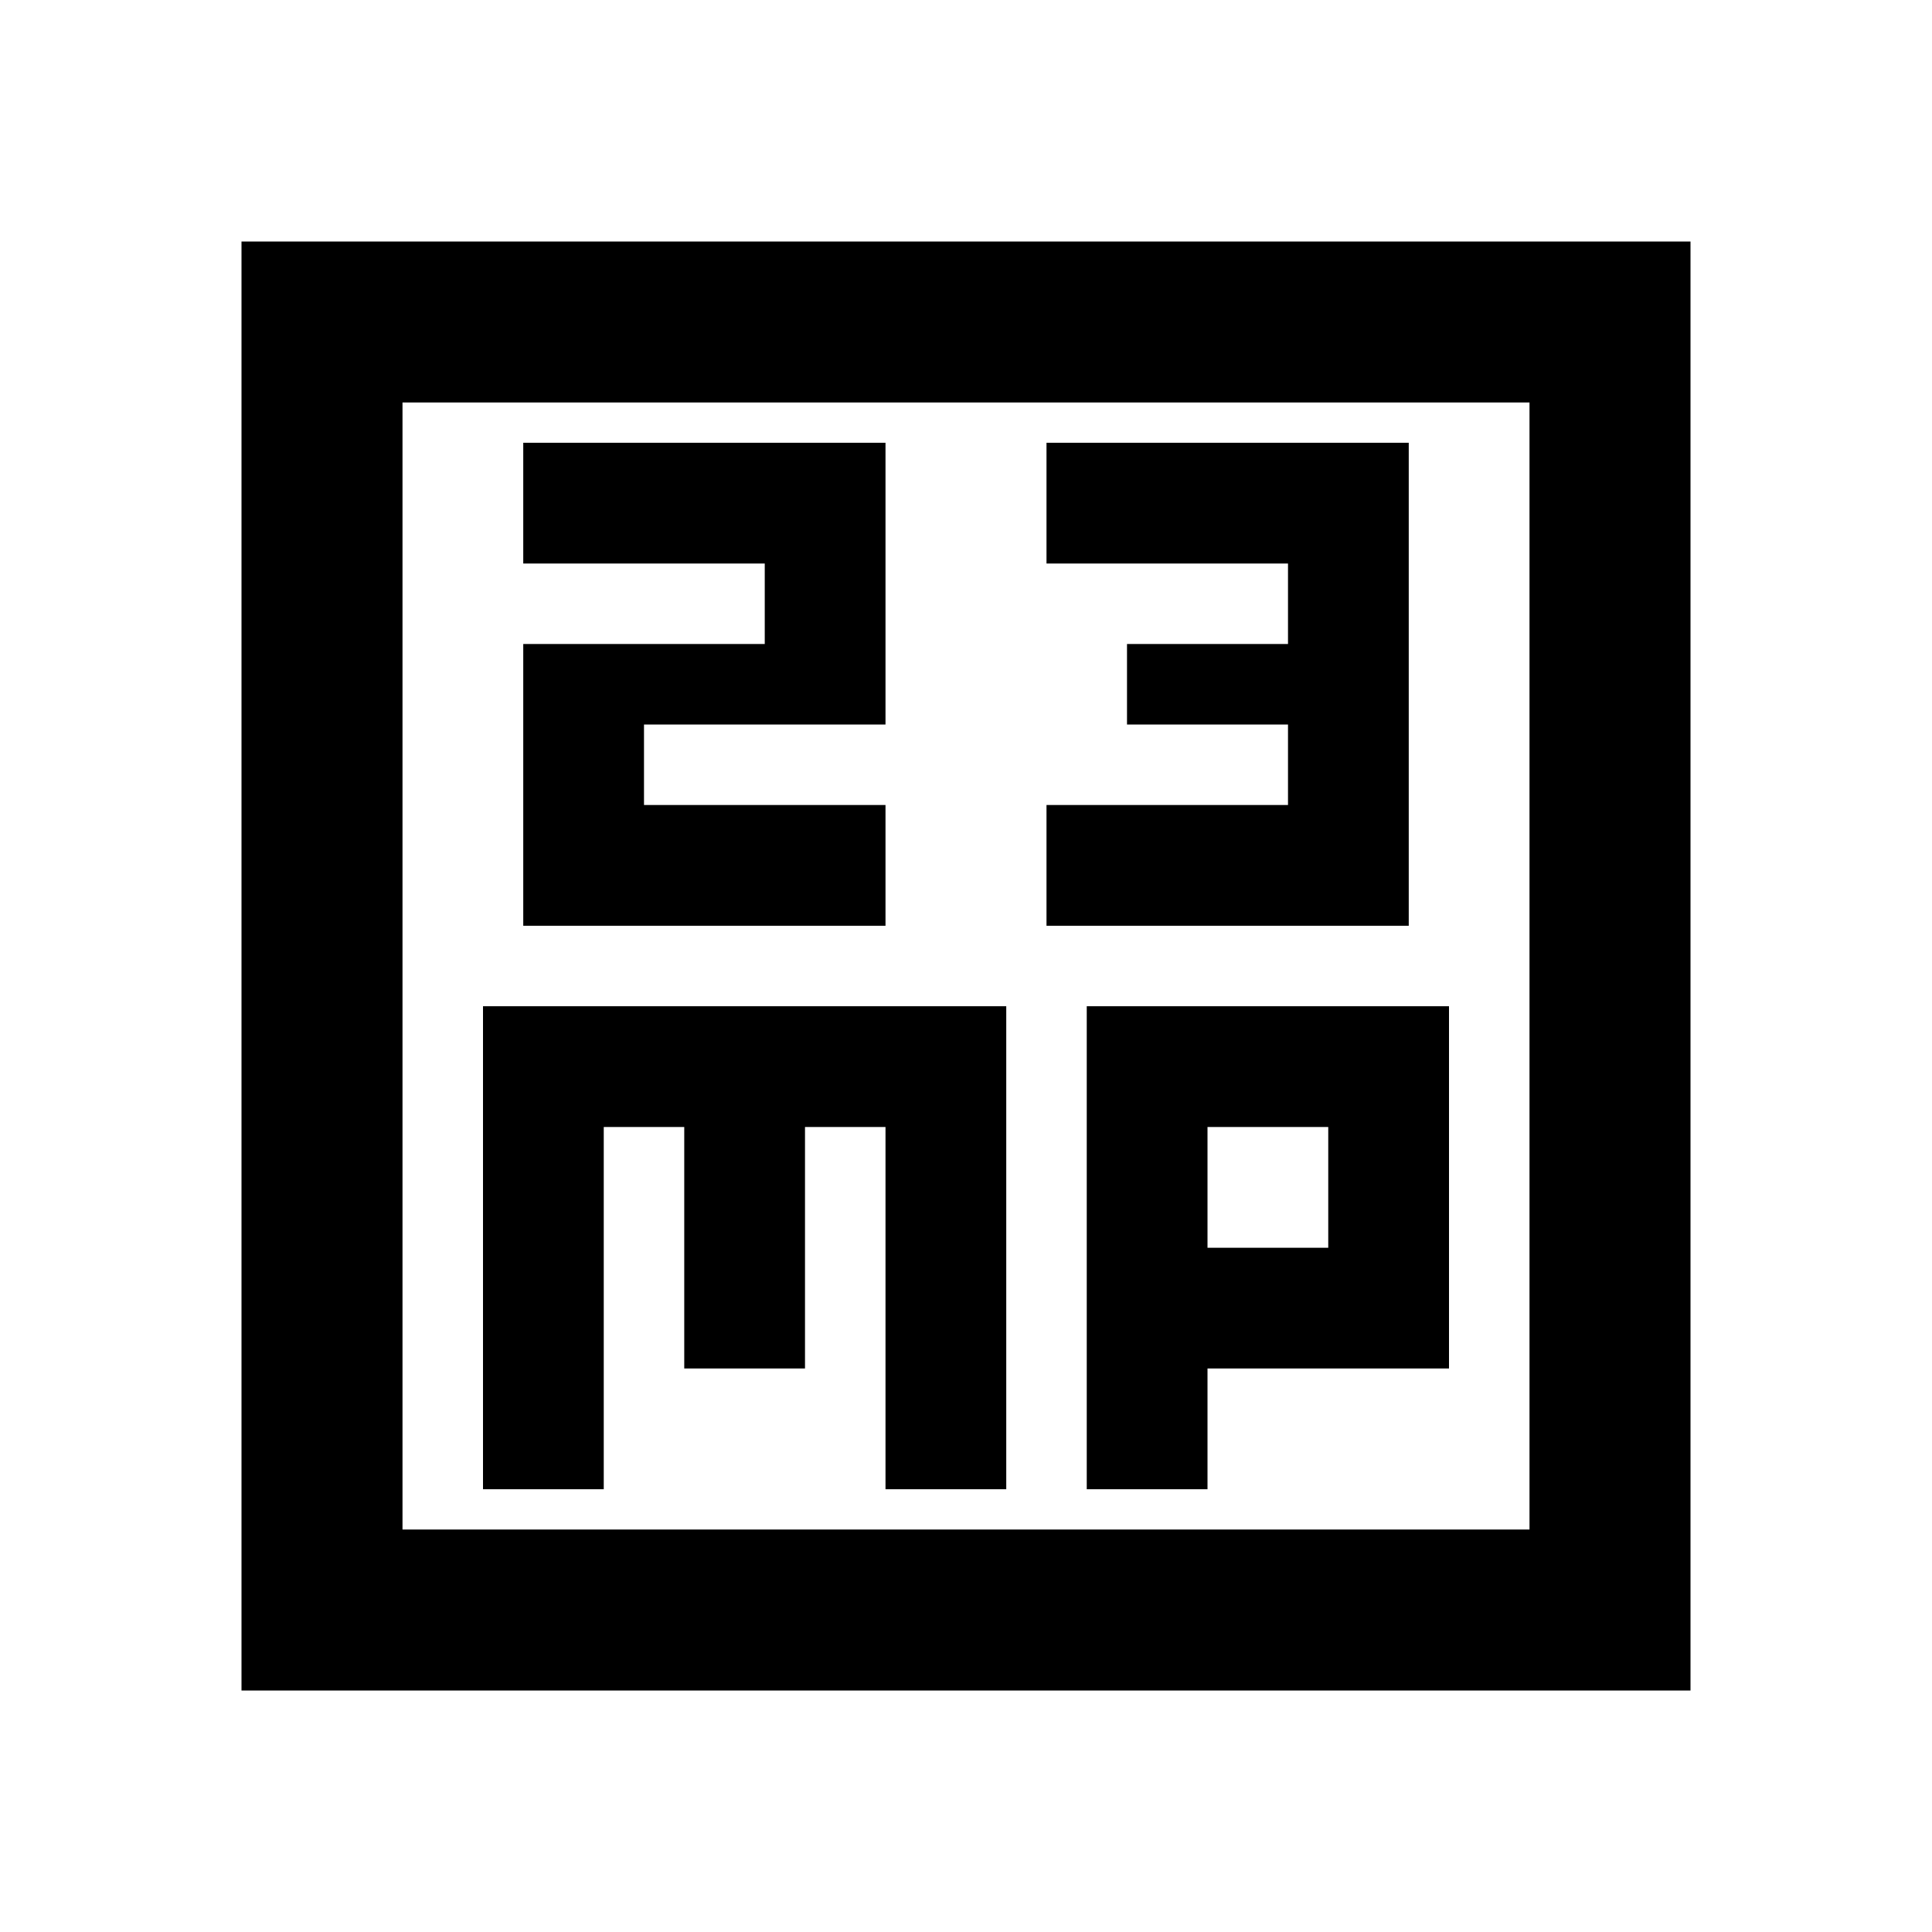 <svg xmlns="http://www.w3.org/2000/svg" viewBox="0 0 24 24"><path d="M6.5 11.5H11V10H8V9h3V5.5H6.5V7h3v1h-3Zm6.5 0h4.5v-6H13V7h3v1h-2v1h2v1h-3ZM3 21V3h18v18Zm2-2h14V5H5Zm1-.5h1.5V14h1v3H10v-3h1v4.5h1.5v-6H6Zm7.5 0H15V17h3v-4.5h-4.5ZM15 14h1.5v1.5H15ZM5 5v14Z"/></svg>